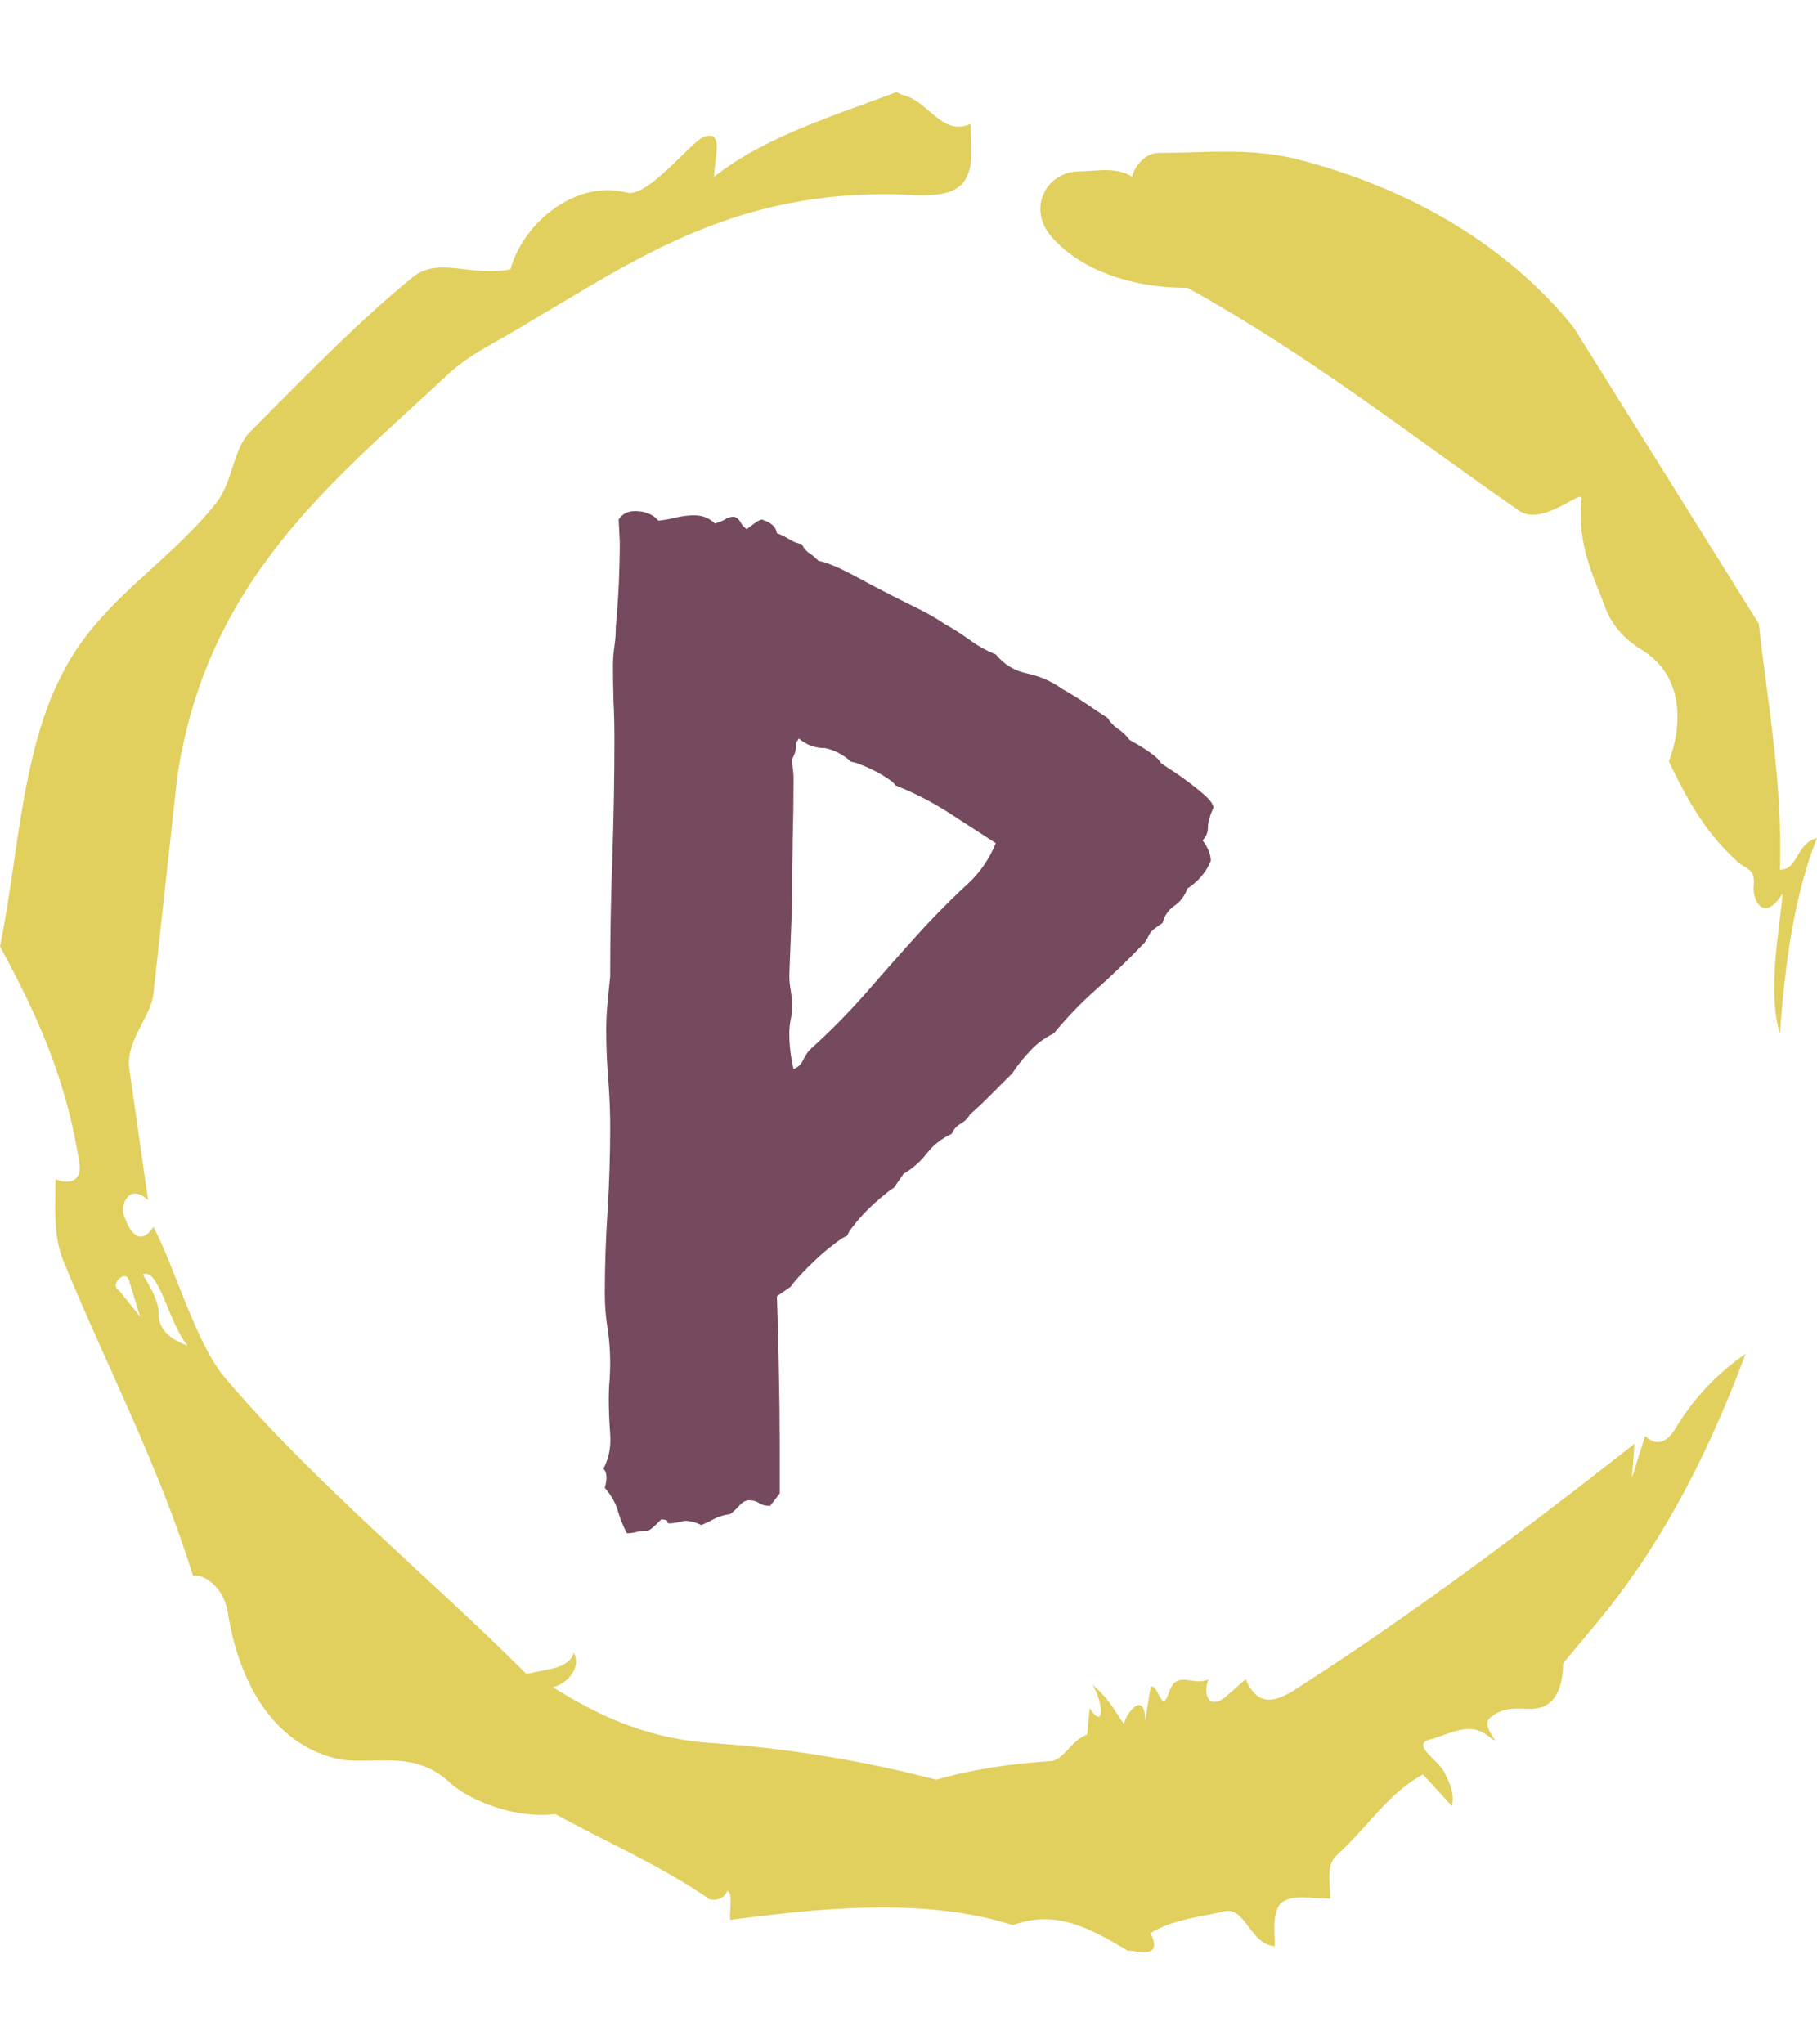 <svg xmlns="http://www.w3.org/2000/svg" version="1.1" xmlns:xlink="http://www.w3.org/1999/xlink" xmlns:svgjs="http://svgjs.dev/svgjs" width="2000" height="2250" viewBox="0 0 2000 2250"><g transform="matrix(1,0,0,1,3.410605131648481e-13,0)"><svg viewBox="0 0 320 360" data-background-color="#ffffff" preserveAspectRatio="xMidYMid meet" height="2250" width="2000" xmlns="http://www.w3.org/2000/svg" xmlns:xlink="http://www.w3.org/1999/xlink"><g id="tight-bounds" transform="matrix(1,0,0,1,0,0)"><svg viewBox="0 0 320 360" height="360" width="320"><g><svg></svg></g><g><svg viewBox="0 0 320 360" height="360" width="320"><g><path xmlns="http://www.w3.org/2000/svg" d="M20.961 227.22l3.726 4.658-1.863-6.056c-0.466-2.795-3.726 0.466-1.863 1.398M25.153 224.425c1.397 2.329 2.795 4.658 2.795 6.987 0 3.261 2.795 4.658 5.123 5.589-3.261-3.726-5.124-13.974-7.918-12.576M204.017 26.929c7.918 0 15.371-0.932 23.756 0.931 20.495 5.124 37.729 15.371 49.374 29.811l32.606 52.169c1.397 13.042 4.192 27.482 3.726 43.319 3.261 0 2.795-4.658 6.521-5.59-3.726 9.316-5.59 20.961-6.521 34.469-2.329-7.453 0-18.632 0.466-24.687-3.261 5.124-5.124 1.397-5.124-0.932 0.466-3.726-1.397-3.261-2.795-4.658-5.124-4.658-8.384-9.782-12.11-17.7 2.329-6.055 2.795-14.905-4.658-19.563-2.329-1.397-5.124-3.726-6.521-7.453-1.863-5.124-5.124-11.179-4.193-19.097 0.466-2.329-6.987 5.124-11.179 1.863-18.166-12.576-36.332-27.016-58.224-39.127-11.645 0-20.029-4.192-24.221-9.316-3.726-4.658-0.932-10.713 4.658-11.179 3.261 0 6.987-0.932 9.782 0.932 0.466-1.863 2.329-4.192 4.657-4.192M157.904 16.215l0.932 0.466c4.658 0.932 6.987 7.453 12.11 5.124 0 3.261 0.466 6.521-0.466 8.85-1.397 3.726-5.59 3.726-8.85 3.726-31.208-1.863-49.374 11.179-68.471 22.358-5.124 3.261-10.713 5.59-14.906 9.782-20.029 18.632-41.921 35.866-47.045 70.335l-4.192 38.195c-0.466 4.192-5.124 8.384-4.192 13.508l3.26 22.824c-3.261-3.261-5.124 0.932-4.192 2.795 0.466 1.397 2.329 6.055 5.124 1.863 3.726 6.987 7.453 20.495 12.576 26.55 15.837 18.632 36.332 35.4 53.101 52.169 4.192-0.932 7.453-0.932 8.384-3.727 1.397 2.795-1.397 5.59-3.726 6.056 7.453 4.658 15.837 8.85 27.016 9.781 14.44 0.932 27.948 3.261 40.524 6.522 6.521-1.863 13.042-2.795 20.029-3.261 2.329 0 3.726-3.726 6.521-4.658l0.466-4.658c2.795 4.192 2.329-1.397 0.466-4.192 3.261 2.795 4.192 5.124 5.589 6.987 0-1.397 3.726-6.521 3.727-0.466l0.931-6.055c1.397-0.932 1.863 5.124 3.261 0.931 1.397-4.192 4.192-0.932 6.987-2.329-0.932 1.863-0.466 5.59 2.794 3.261l3.727-3.261c2.329 5.59 6.055 3.261 7.918 2.329 20.495-13.042 40.99-28.413 60.553-43.784l-0.466 6.055 2.329-7.453c2.329 2.329 4.192 0.466 5.124-0.931 2.795-4.658 6.521-9.316 12.577-13.508-7.453 20.029-16.303 35.866-27.482 48.908l-4.658 5.59c0 3.261-0.932 7.453-4.658 7.918-1.863 0.466-5.59-0.932-8.384 1.863-1.397 1.863 3.261 5.59-0.466 2.795-3.261-2.329-6.521 0-10.248 0.932-2.795 0.932 1.863 3.726 2.795 5.589 0.932 1.863 1.863 3.726 1.398 6.056l-5.124-5.59c-6.055 3.261-9.782 9.316-14.906 13.974-2.329 1.863-1.397 5.124-1.397 7.918-3.261 0-6.987-0.932-8.85 0.932-1.397 1.863-0.932 4.658-0.932 7.453-4.658-0.466-5.124-7.453-9.315-6.056-4.192 0.932-8.85 1.397-12.577 3.727 2.795 5.59-4.658 2.329-3.726 3.26-6.987-4.192-13.042-7.453-20.495-4.658-15.837-5.124-35.4-2.795-49.84-0.931 0-2.329 0.466-4.658-0.466-5.124-0.932 2.329-3.726 1.397-3.26 1.397-8.85-6.055-17.7-9.782-27.016-14.905-8.384 0.932-16.303-3.261-18.632-5.59-6.521-6.055-13.974-2.795-20.029-4.192-13.042-3.261-17.7-16.769-19.098-26.084-0.932-4.658-4.658-6.521-6.055-6.056-6.055-19.563-15.371-37.263-22.824-55.429-1.863-4.658-1.397-9.316-1.397-14.44 2.329 0.932 4.658 0.466 4.192-2.794-2.329-15.371-7.918-27.016-13.974-38.195 3.261-15.837 3.726-34.469 11.179-48.443 6.521-12.576 18.632-19.098 27.016-29.811 2.795-3.726 2.795-8.85 5.59-12.11 9.316-9.316 18.632-19.098 28.879-27.482 4.658-3.726 10.247 0 17.234-1.397 2.329-8.384 11.645-15.837 20.495-13.508 3.726 0.932 11.179-8.85 13.508-9.782 3.726-1.397 1.863 3.726 1.863 6.987 8.85-6.987 20.961-10.713 32.14-14.906" fill="#e1cf5e" fill-rule="nonzero" stroke="none" stroke-width="1" stroke-linecap="butt" stroke-linejoin="miter" stroke-miterlimit="10" stroke-dasharray="" stroke-dashoffset="0" font-family="none" font-weight="none" font-size="none" text-anchor="none" style="mix-blend-mode: normal" data-fill-palette-color="tertiary"></path></g><g transform="matrix(1,0,0,1,106.267,90)"><svg viewBox="0 0 107.466 180" height="180" width="107.466"><g><svg viewBox="0 0 107.466 180" height="180" width="107.466"><g><svg viewBox="0 0 107.466 180" height="180" width="107.466"><g><svg viewBox="0 0 107.466 180" height="180" width="107.466"><g><svg viewBox="0 0 107.466 180" height="180" width="107.466"><g><svg viewBox="0 0 107.466 180" height="180" width="107.466"><g transform="matrix(1,0,0,1,0,0)"><svg width="107.466" viewBox="2.98 -35.94 21.63 36.23" height="180" data-palette-color="#75495e"><path d="M6.93-35.5L6.93-35.5Q7.13-35.55 7.28-35.64 7.42-35.74 7.62-35.74L7.62-35.74Q7.76-35.69 7.84-35.55 7.91-35.4 8.06-35.3L8.06-35.3Q8.2-35.4 8.33-35.5 8.45-35.6 8.59-35.64L8.59-35.64Q9.08-35.5 9.13-35.16L9.13-35.16Q9.38-35.06 9.57-34.94 9.77-34.81 10.01-34.77L10.01-34.77Q10.11-34.57 10.25-34.47 10.4-34.38 10.6-34.18L10.6-34.18Q11.08-34.08 11.89-33.64 12.7-33.2 13.18-32.96L13.18-32.96Q13.67-32.71 14.16-32.47 14.65-32.23 15.09-31.93L15.09-31.93Q15.53-31.69 15.97-31.37 16.41-31.05 16.89-30.86L16.89-30.86Q17.33-30.32 18.02-30.18 18.7-30.03 19.24-29.64L19.24-29.64Q19.68-29.39 20.07-29.13 20.46-28.86 20.85-28.61L20.85-28.61Q21-28.37 21.22-28.22 21.44-28.08 21.63-27.83L21.63-27.83Q22.61-27.29 22.75-27L22.75-27Q22.9-26.9 23.19-26.71 23.49-26.51 23.78-26.29 24.07-26.07 24.32-25.85 24.56-25.63 24.61-25.44L24.61-25.44Q24.41-25 24.41-24.73 24.41-24.46 24.22-24.27L24.22-24.27Q24.51-23.88 24.51-23.54L24.51-23.54Q24.27-22.95 23.68-22.56L23.68-22.56Q23.54-22.17 23.22-21.95 22.9-21.73 22.8-21.34L22.8-21.34Q22.41-21.09 22.34-20.95 22.27-20.8 22.17-20.65L22.17-20.65Q21.24-19.68 20.43-18.97 19.63-18.26 18.95-17.43L18.95-17.43Q18.46-17.19 18.12-16.82 17.77-16.46 17.48-16.02L17.48-16.02Q17.09-15.63 16.72-15.26 16.36-14.89 15.97-14.55L15.97-14.55Q15.87-14.36 15.65-14.23 15.43-14.11 15.33-13.87L15.33-13.87Q14.79-13.62 14.45-13.18 14.11-12.74 13.62-12.45L13.62-12.45 13.28-11.96Q13.13-11.87 12.87-11.65 12.6-11.43 12.33-11.16 12.06-10.89 11.87-10.64 11.67-10.4 11.62-10.25L11.62-10.25Q11.47-10.21 11.16-9.96 10.84-9.72 10.52-9.42 10.21-9.13 9.94-8.84 9.67-8.54 9.62-8.45L9.62-8.45 9.13-8.11Q9.18-6.79 9.2-5.44 9.23-4.1 9.23-2.78L9.23-2.78 9.23-1.12 8.89-0.68Q8.64-0.68 8.5-0.78 8.35-0.88 8.15-0.88L8.15-0.88Q7.96-0.88 7.79-0.68 7.62-0.49 7.47-0.39L7.47-0.39Q7.13-0.34 6.91-0.22 6.69-0.1 6.45 0L6.45 0Q6.15-0.15 5.86-0.15L5.86-0.15Q5.22 0 5.25-0.1 5.27-0.2 5.03-0.2L5.03-0.2Q4.64 0.2 4.54 0.2L4.54 0.2Q4.35 0.2 4.17 0.24 4 0.29 3.81 0.29L3.81 0.29Q3.61-0.1 3.49-0.51 3.37-0.93 3.03-1.32L3.03-1.32Q3.17-1.81 2.98-2L2.98-2Q3.27-2.54 3.22-3.22 3.17-3.91 3.17-4.49L3.17-4.49Q3.17-4.83 3.2-5.15 3.22-5.47 3.22-5.76L3.22-5.76Q3.22-6.35 3.13-6.96 3.03-7.57 3.03-8.2L3.03-8.2Q3.03-9.67 3.13-11.16 3.22-12.65 3.22-14.11L3.22-14.11Q3.22-14.94 3.15-15.82 3.08-16.7 3.08-17.53L3.08-17.53Q3.08-18.07 3.13-18.53 3.17-18.99 3.22-19.43L3.22-19.43Q3.22-21.68 3.3-23.75 3.37-25.83 3.37-27.88L3.37-27.88Q3.37-28.56 3.34-29.17 3.32-29.79 3.32-30.47L3.32-30.47Q3.32-30.81 3.37-31.15 3.42-31.49 3.42-31.84L3.42-31.84Q3.56-33.35 3.56-34.86L3.56-34.86 3.52-35.64Q3.71-35.94 4.1-35.94L4.1-35.94Q4.64-35.94 4.93-35.6L4.93-35.6Q5.27-35.64 5.59-35.72 5.91-35.79 6.2-35.79L6.2-35.79Q6.64-35.79 6.93-35.5ZM9.91-27.88L9.81-27.73Q9.81-27.49 9.77-27.37 9.72-27.25 9.67-27.15L9.67-27.15Q9.67-27 9.69-26.83 9.72-26.66 9.72-26.46L9.72-26.46Q9.72-25.34 9.69-24.24 9.67-23.14 9.67-22.07L9.67-22.07 9.57-19.48Q9.57-19.24 9.62-18.95 9.67-18.65 9.67-18.41L9.67-18.41Q9.67-18.16 9.62-17.92 9.57-17.68 9.57-17.43L9.57-17.43Q9.57-16.8 9.72-16.16L9.72-16.16Q9.96-16.26 10.06-16.48 10.16-16.7 10.3-16.85L10.3-16.85Q11.43-17.87 12.4-18.99 13.38-20.12 14.4-21.24L14.4-21.24Q15.28-22.17 15.92-22.75 16.55-23.34 16.89-24.17L16.89-24.17Q16.06-24.71 15.19-25.27 14.31-25.83 13.33-26.22L13.33-26.22Q13.28-26.32 13.06-26.46 12.84-26.61 12.6-26.73 12.35-26.86 12.11-26.95 11.87-27.05 11.77-27.05L11.77-27.05Q11.33-27.44 10.84-27.54L10.84-27.54Q10.5-27.54 10.25-27.66 10.01-27.78 9.91-27.88L9.91-27.88Z" opacity="1" transform="matrix(1,0,0,1,0,0)" fill="#75495e" class="undefined-text-0" data-fill-palette-color="primary" id="text-0"></path></svg></g></svg></g></svg></g></svg></g><g></g></svg></g></svg></g></svg></g></svg></g><defs></defs></svg><rect width="320" height="360" fill="none" stroke="none" visibility="hidden"></rect></g></svg></g></svg>